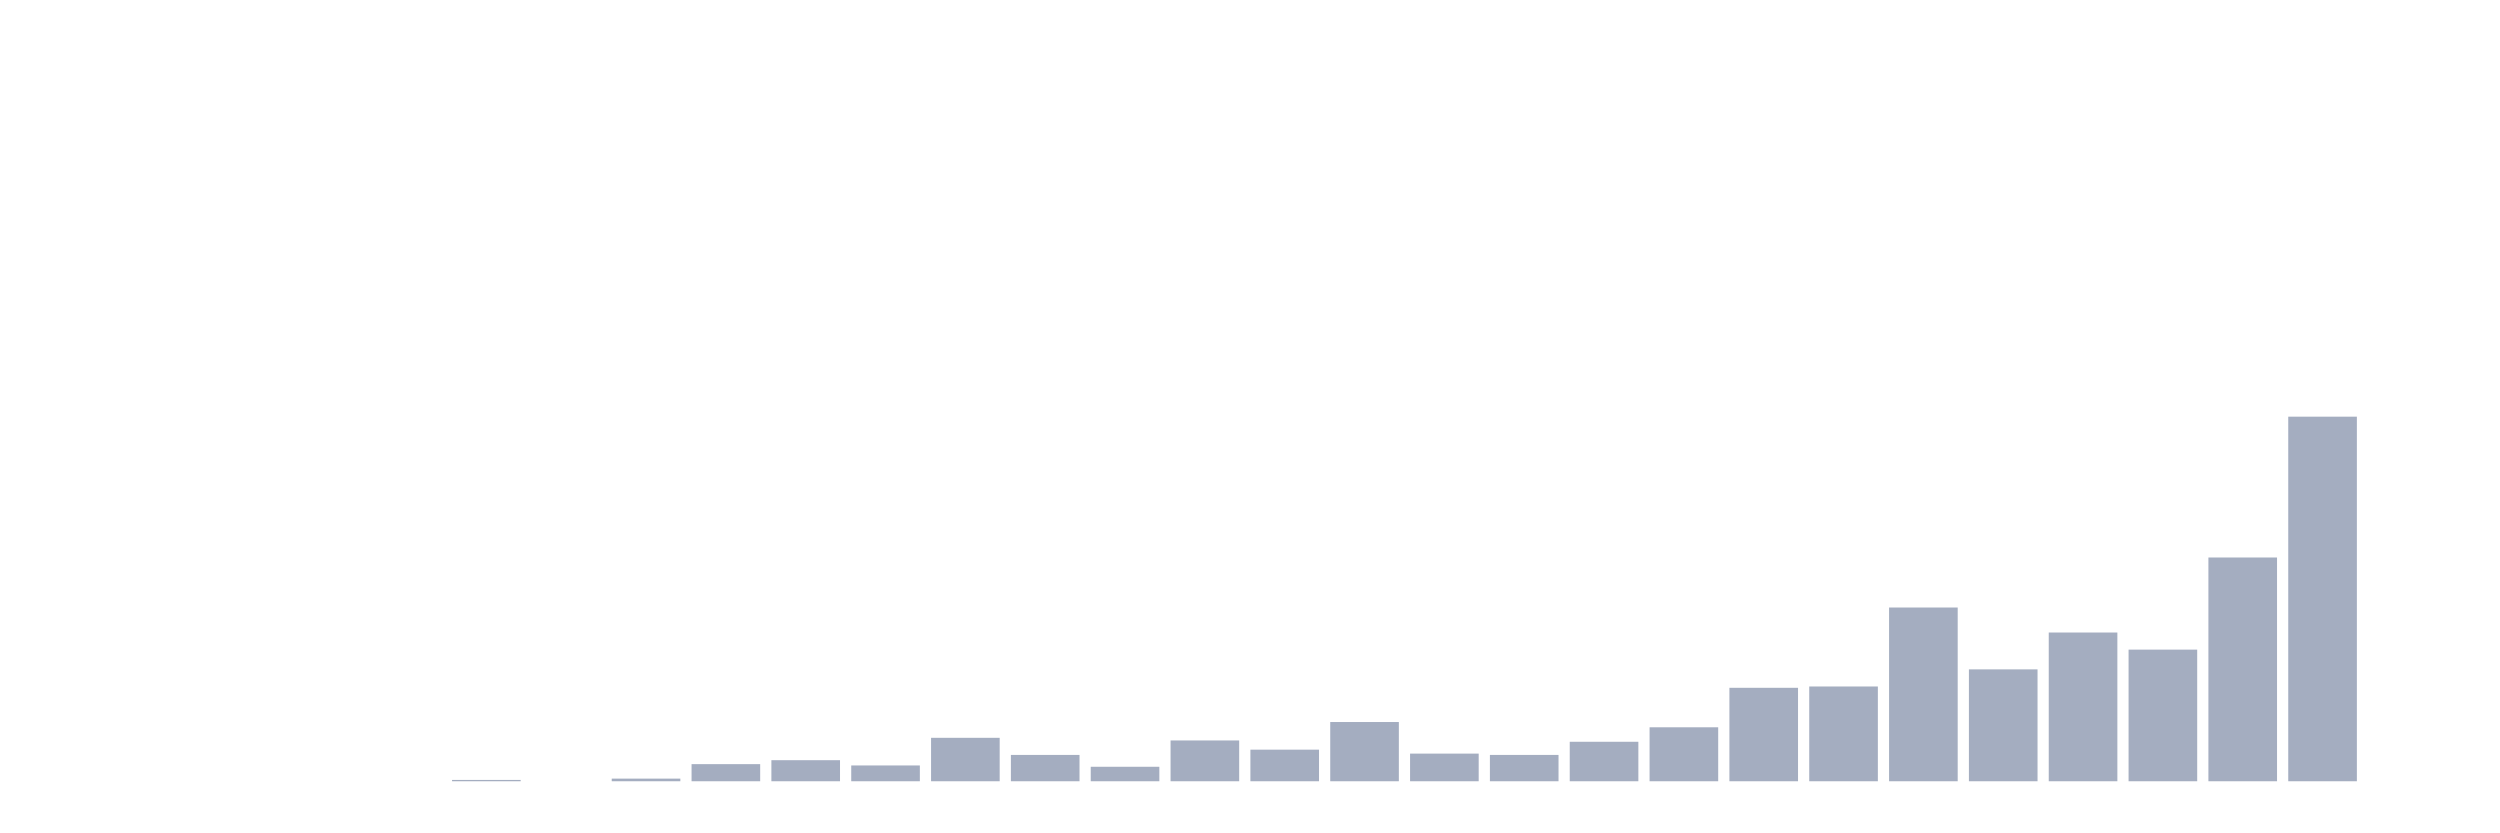 <svg xmlns="http://www.w3.org/2000/svg" viewBox="0 0 480 160"><g transform="translate(10,10)"><rect class="bar" x="0.153" width="13.175" y="140" height="0" fill="rgb(164,173,192)"></rect><rect class="bar" x="15.482" width="13.175" y="140" height="0" fill="rgb(164,173,192)"></rect><rect class="bar" x="30.81" width="13.175" y="140" height="0" fill="rgb(164,173,192)"></rect><rect class="bar" x="46.138" width="13.175" y="140" height="0" fill="rgb(164,173,192)"></rect><rect class="bar" x="61.466" width="13.175" y="140" height="0" fill="rgb(164,173,192)"></rect><rect class="bar" x="76.794" width="13.175" y="139.747" height="0.253" fill="rgb(164,173,192)"></rect><rect class="bar" x="92.123" width="13.175" y="140" height="0" fill="rgb(164,173,192)"></rect><rect class="bar" x="107.451" width="13.175" y="139.495" height="0.505" fill="rgb(164,173,192)"></rect><rect class="bar" x="122.779" width="13.175" y="136.715" height="3.285" fill="rgb(164,173,192)"></rect><rect class="bar" x="138.107" width="13.175" y="135.957" height="4.043" fill="rgb(164,173,192)"></rect><rect class="bar" x="153.436" width="13.175" y="136.968" height="3.032" fill="rgb(164,173,192)"></rect><rect class="bar" x="168.764" width="13.175" y="131.661" height="8.339" fill="rgb(164,173,192)"></rect><rect class="bar" x="184.092" width="13.175" y="134.946" height="5.054" fill="rgb(164,173,192)"></rect><rect class="bar" x="199.42" width="13.175" y="137.22" height="2.78" fill="rgb(164,173,192)"></rect><rect class="bar" x="214.748" width="13.175" y="132.166" height="7.834" fill="rgb(164,173,192)"></rect><rect class="bar" x="230.077" width="13.175" y="133.935" height="6.065" fill="rgb(164,173,192)"></rect><rect class="bar" x="245.405" width="13.175" y="128.628" height="11.372" fill="rgb(164,173,192)"></rect><rect class="bar" x="260.733" width="13.175" y="134.693" height="5.307" fill="rgb(164,173,192)"></rect><rect class="bar" x="276.061" width="13.175" y="134.946" height="5.054" fill="rgb(164,173,192)"></rect><rect class="bar" x="291.39" width="13.175" y="132.419" height="7.581" fill="rgb(164,173,192)"></rect><rect class="bar" x="306.718" width="13.175" y="129.639" height="10.361" fill="rgb(164,173,192)"></rect><rect class="bar" x="322.046" width="13.175" y="122.058" height="17.942" fill="rgb(164,173,192)"></rect><rect class="bar" x="337.374" width="13.175" y="121.805" height="18.195" fill="rgb(164,173,192)"></rect><rect class="bar" x="352.702" width="13.175" y="106.643" height="33.357" fill="rgb(164,173,192)"></rect><rect class="bar" x="368.031" width="13.175" y="118.52" height="21.48" fill="rgb(164,173,192)"></rect><rect class="bar" x="383.359" width="13.175" y="111.444" height="28.556" fill="rgb(164,173,192)"></rect><rect class="bar" x="398.687" width="13.175" y="114.729" height="25.271" fill="rgb(164,173,192)"></rect><rect class="bar" x="414.015" width="13.175" y="97.04" height="42.96" fill="rgb(164,173,192)"></rect><rect class="bar" x="429.344" width="13.175" y="70" height="70" fill="rgb(164,173,192)"></rect><rect class="bar" x="444.672" width="13.175" y="140" height="0" fill="rgb(164,173,192)"></rect></g></svg>